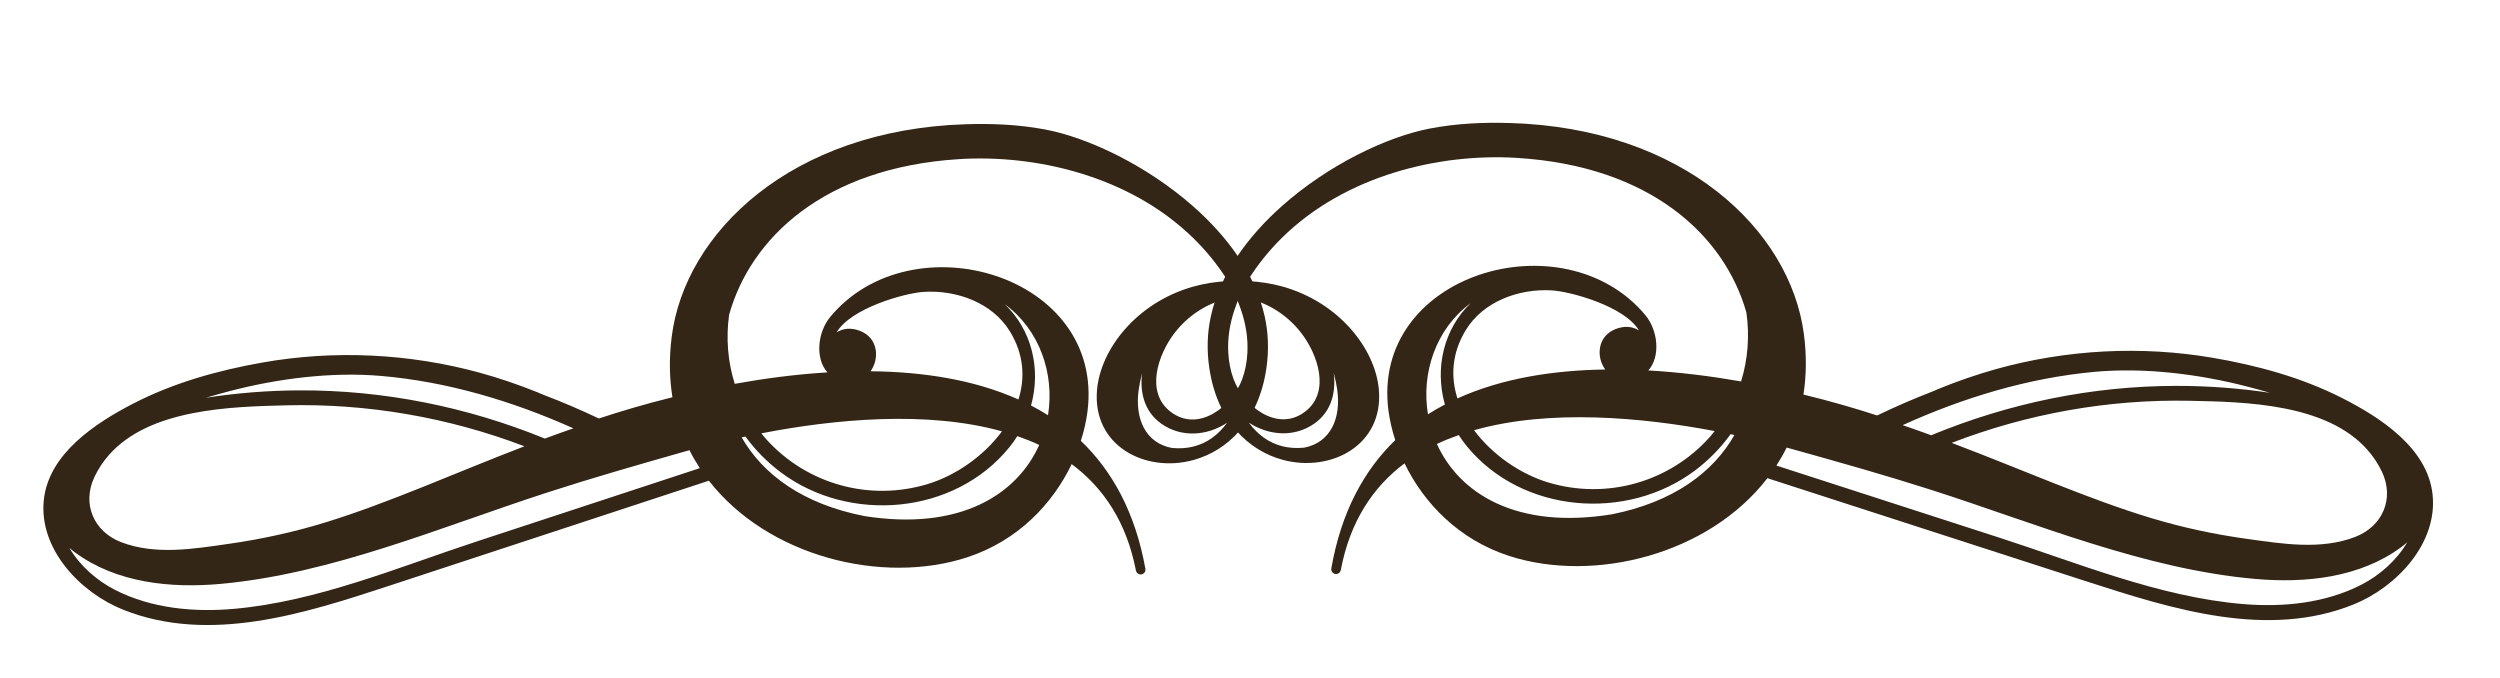 <?xml version="1.0" encoding="utf-8"?>
<!-- Generator: Adobe Illustrator 15.0.0, SVG Export Plug-In  -->
<!DOCTYPE svg PUBLIC "-//W3C//DTD SVG 1.1//EN" "http://www.w3.org/Graphics/SVG/1.1/DTD/svg11.dtd">
<svg version="1.1"
	 xmlns="http://www.w3.org/2000/svg" xmlns:xlink="http://www.w3.org/1999/xlink" xmlns:a="http://ns.adobe.com/AdobeSVGViewerExtensions/3.0/"
	 x="0px" y="0px" width="273px" height="74px" viewBox="-4.736 -13.406 273 74" enable-background="new -4.736 -13.406 273 74"
	 xml:space="preserve">
<defs>
</defs>
<g>
	<path fill="#332616" d="M133.36,21.108c-1.018-4.569-4.047-8.68-7.831-12.008c-5.052-4.443-11.443-7.491-16.188-8.376
		c-2.96-0.553-5.849-0.648-8.625-0.562c-19.053,0.6-30.674,11.826-32.105,23.221c-0.295,2.35-0.248,4.547,0.083,6.589
		c-3.062,0.761-5.797,1.578-8.034,2.322c-1.996-0.949-4.036-1.823-6.112-2.609c-0.261-0.115-0.472-0.206-0.612-0.262
		c-2.067-0.829-4.176-1.553-6.325-2.141c-7.664-2.09-15.811-2.486-23.637-1.109c-4.866,0.855-9.715,2.203-14.124,4.472
		c-4.146,2.134-9.28,5.486-9.804,10.563c-0.552,5.352,3.988,10.089,8.637,11.954c9.463,3.795,19.912,0.407,29.075-2.601
		c11.639-3.821,23.276-7.649,34.915-11.475c6.445,8.279,18.916,11.396,28.199,8.369c5.521-1.803,9.338-5.825,11.417-10.181
		c3.447,2.563,5.987,6.302,7.018,11.623c0.047,0.243,0.254,0.424,0.502,0.43c0.331,0.006,0.591-0.297,0.532-0.622
		c-1.109-6.158-3.623-10.692-7.048-13.973c0.34-1.068,0.586-2.137,0.72-3.176c1.932-15.011-19.217-21.088-28.095-10.344
		c-1.373,1.661-1.669,4.519-0.297,6.046c-3.455,0.21-6.879,0.663-10.124,1.249c-0.763-2.424-0.965-4.998-0.616-7.531
		c2.331-8.355,10.326-16.048,25.03-17c8.372-0.547,18.64,1.782,25.626,8.585c1.424,1.387,2.713,2.958,3.82,4.73
		c-1.345,0.059-2.618,0.271-3.807,0.605c-6.172,1.744-10.113,6.828-10.493,11.289c-0.519,6.091,5.27,9.092,10.539,7.641
		c3.68-1.014,7.105-4.195,7.958-10.018C133.847,24.778,133.76,22.884,133.36,21.108 M20.288,29.318
		c5.248-1.38,11.18-2.142,16.61-1.671c7.212,0.625,14.322,2.738,20.978,5.72c-1.05,0.364-2.085,0.739-3.111,1.119
		c-8.51-3.47-17.599-5.301-26.812-5.264c-3.412,0.014-6.824,0.286-10.197,0.805C18.613,29.771,19.462,29.537,20.288,29.318
		 M5.591,38.649c0.426-0.888,0.953-1.672,1.563-2.364c4.441-5.051,13.267-5.277,19.377-5.43c8.88-0.22,17.718,1.321,26.001,4.473
		c-7.709,2.962-14.789,6.173-21.683,8.298c-3.433,1.058-6.951,1.83-10.505,2.341c-3.865,0.555-8.07,1.275-11.842-0.164
		C5.49,44.652,4.176,41.598,5.591,38.649 M47.333,45.718c-8.579,2.82-17.413,6.547-26.479,7.358
		c-4.4,0.396-9.038-0.032-13.022-2.063c-2.01-1.025-3.849-2.648-4.994-4.593c0.208,0.181,0.422,0.356,0.643,0.519
		c4.544,3.329,10.477,3.911,15.924,3.411c12.105-1.11,23.997-6.197,35.466-9.925c5.005-1.627,9.9-3.026,14.928-4.457
		c0.243-0.069,0.497-0.14,0.756-0.212c0.341,0.679,0.719,1.332,1.129,1.959C63.567,40.383,55.45,43.05,47.333,45.718
		 M109.707,31.938c-0.601-0.381-1.22-0.733-1.854-1.063c1.123-4.039,0.043-8.295-2.861-11.052
		C108.78,22.589,110.439,27.389,109.707,31.938 M96.144,18.467c3.551-0.22,7.462,1.152,9.399,4.309
		c1.535,2.502,1.679,5.074,0.937,7.443c-4.828-2.166-10.438-3.029-16.153-3.084c1.008-1.394,0.832-3.641-1.144-4.407
		c-1.016-0.394-1.897-0.267-2.559,0.16C88.164,20.253,94.041,18.597,96.144,18.467 M104.679,33.695
		c-1.984,2.696-5.029,4.812-8.066,5.743c-6.358,1.951-13.244,0.044-17.687-4.894c-0.184-0.204-0.35-0.419-0.522-0.63
		C86.324,32.377,96.43,31.397,104.679,33.695 M76.669,34.267c1.062,1.457,2.353,2.783,3.877,3.921
		c7.48,5.588,18.936,4.638,24.932-2.743c0.323-0.397,0.614-0.808,0.88-1.225c0.819,0.284,1.618,0.6,2.387,0.96
		c-2.383,5.354-8.581,9.435-19.099,7.767c-6.725-1.319-11.064-4.539-13.394-8.591C76.389,34.325,76.53,34.297,76.669,34.267
		 M123.509,22.979c1.66-2.168,4.038-3.563,6.721-3.993c0.198,0.473,0.387,0.961,0.558,1.464c0.513,1.504,0.777,3.091,0.691,4.677
		c-0.054,0.974-0.224,1.937-0.565,2.869c-1.076,2.938-4.772,5.919-7.835,3.551C120.313,29.408,121.72,25.315,123.509,22.979
		 M125.592,35.355c-0.716,0.181-1.495,0.237-2.342,0.159c-2.923-0.542-4.074-3.229-3.646-6.336c0.092-0.629,0.219-1.238,0.372-1.83
		c-0.252,2.098,0.244,4.193,2.098,5.508c2.227,1.579,5.055,1.319,7.194-0.104C128.319,34.062,127.098,34.979,125.592,35.355"/>
	<path fill="#332616" d="M127.326,26.827c0.881,5.817,4.321,8.982,8.006,9.979c5.275,1.427,11.051-1.603,10.502-7.69
		c-0.401-4.459-4.367-9.524-10.547-11.238c-1.191-0.329-2.464-0.536-3.81-0.589c1.098-1.776,2.38-3.354,3.797-4.748
		c6.954-6.836,17.211-9.214,25.585-8.708c14.708,0.882,22.74,8.536,25.111,16.881c0.361,2.531,0.171,5.106-0.579,7.533
		c-3.248-0.57-6.675-1.007-10.131-1.201c1.365-1.532,1.055-4.389-0.326-6.044c-8.929-10.701-30.048-4.522-28.044,10.479
		c0.138,1.038,0.39,2.105,0.735,3.173c-3.409,3.297-5.902,7.843-6.981,14.006c-0.057,0.327,0.203,0.627,0.535,0.619
		c0.247-0.007,0.454-0.188,0.5-0.432c1.005-5.326,3.527-9.078,6.962-11.656c2.099,4.346,5.936,8.35,11.466,10.125
		c9.297,2.982,21.753-0.193,28.158-8.505c11.657,3.771,23.312,7.543,34.97,11.309c9.177,2.964,19.642,6.301,29.086,2.46
		c4.64-1.887,9.158-6.646,8.58-11.994c-0.548-5.075-5.698-8.402-9.854-10.516c-4.42-2.248-9.275-3.572-14.146-4.405
		c-7.832-1.34-15.979-0.903-23.631,1.224c-2.146,0.598-4.252,1.331-6.315,2.17c-0.139,0.057-0.35,0.148-0.611,0.266
		c-2.071,0.796-4.107,1.68-6.099,2.638c-2.24-0.733-4.979-1.537-8.044-2.283c0.32-2.044,0.357-4.241,0.051-6.59
		c-1.486-11.386-13.161-22.558-32.216-23.066c-2.776-0.073-5.665,0.036-8.623,0.604c-4.74,0.907-11.117,3.987-16.147,8.453
		c-3.768,3.347-6.777,7.471-7.773,12.045C127.101,22.9,127.022,24.795,127.326,26.827 M243.138,29.487
		c-3.376-0.502-6.789-0.759-10.2-0.755c-9.214,0.006-18.294,1.881-26.788,5.392c-1.028-0.375-2.064-0.745-3.116-1.104
		c6.642-3.014,13.742-5.161,20.951-5.82c5.427-0.497,11.363,0.236,16.617,1.592C241.43,29.004,242.28,29.234,243.138,29.487
		 M252.467,45.218c-3.764,1.458-7.973,0.757-11.84,0.22c-3.558-0.493-7.079-1.248-10.517-2.289
		c-6.904-2.093-13.999-5.27-21.722-8.194c8.267-3.19,17.098-4.774,25.979-4.596c6.11,0.121,14.938,0.307,19.403,5.335
		c0.613,0.69,1.144,1.473,1.574,2.357C256.773,40.992,255.473,44.053,252.467,45.218 M189.248,37.433
		c0.407-0.629,0.781-1.283,1.119-1.964c0.259,0.07,0.514,0.141,0.757,0.208c5.035,1.406,9.936,2.783,14.949,4.385
		c11.487,3.675,23.403,8.704,35.513,9.756c5.45,0.474,11.38-0.137,15.908-3.487c0.22-0.164,0.433-0.34,0.64-0.522
		c-1.135,1.95-2.966,3.582-4.972,4.617c-3.974,2.05-8.61,2.5-13.012,2.127c-9.069-0.769-17.921-4.454-26.514-7.232
		C205.507,42.689,197.376,40.061,189.248,37.433 M155.854,19.703c-2.891,2.769-3.95,7.031-2.808,11.063
		c-0.633,0.332-1.25,0.689-1.849,1.072C150.444,27.293,152.08,22.485,155.854,19.703 M174.236,22.678
		c-0.663-0.424-1.545-0.547-2.56-0.147c-1.972,0.775-2.137,3.024-1.122,4.412c-5.715,0.083-11.321,0.973-16.138,3.16
		c-0.754-2.364-0.622-4.937,0.901-7.446c1.922-3.166,5.826-4.557,9.378-4.354C166.799,18.422,172.684,20.05,174.236,22.678
		 M182.51,33.665c-0.171,0.212-0.337,0.427-0.519,0.633c-4.42,4.959-11.297,6.899-17.664,4.979
		c-3.041-0.917-6.096-3.018-8.094-5.704C164.471,31.235,174.582,32.165,182.51,33.665 M184.664,34.096
		c-2.311,4.063-6.635,7.304-13.354,8.655c-10.509,1.719-16.727-2.333-19.135-7.675c0.767-0.364,1.565-0.685,2.382-0.973
		c0.268,0.416,0.561,0.825,0.886,1.222c6.031,7.352,17.492,8.247,24.945,2.624c1.518-1.146,2.803-2.479,3.857-3.94
		C184.385,34.038,184.526,34.067,184.664,34.096 M137.824,31.512c-3.052,2.382-6.762-0.58-7.852-3.514
		c-0.346-0.931-0.521-1.894-0.579-2.867c-0.094-1.584,0.163-3.173,0.668-4.679c0.169-0.503,0.356-0.993,0.551-1.466
		c2.685,0.415,5.07,1.8,6.741,3.96C139.152,25.274,140.579,29.36,137.824,31.512 M131.64,32.746c2.146,1.414,4.975,1.66,7.195,0.07
		c1.848-1.324,2.333-3.422,2.071-5.518c0.156,0.591,0.286,1.2,0.381,1.828c0.443,3.103-0.695,5.797-3.615,6.353
		c-0.847,0.082-1.626,0.029-2.343-0.147C133.821,34.963,132.596,34.052,131.64,32.746"/>
</g>
</svg>
